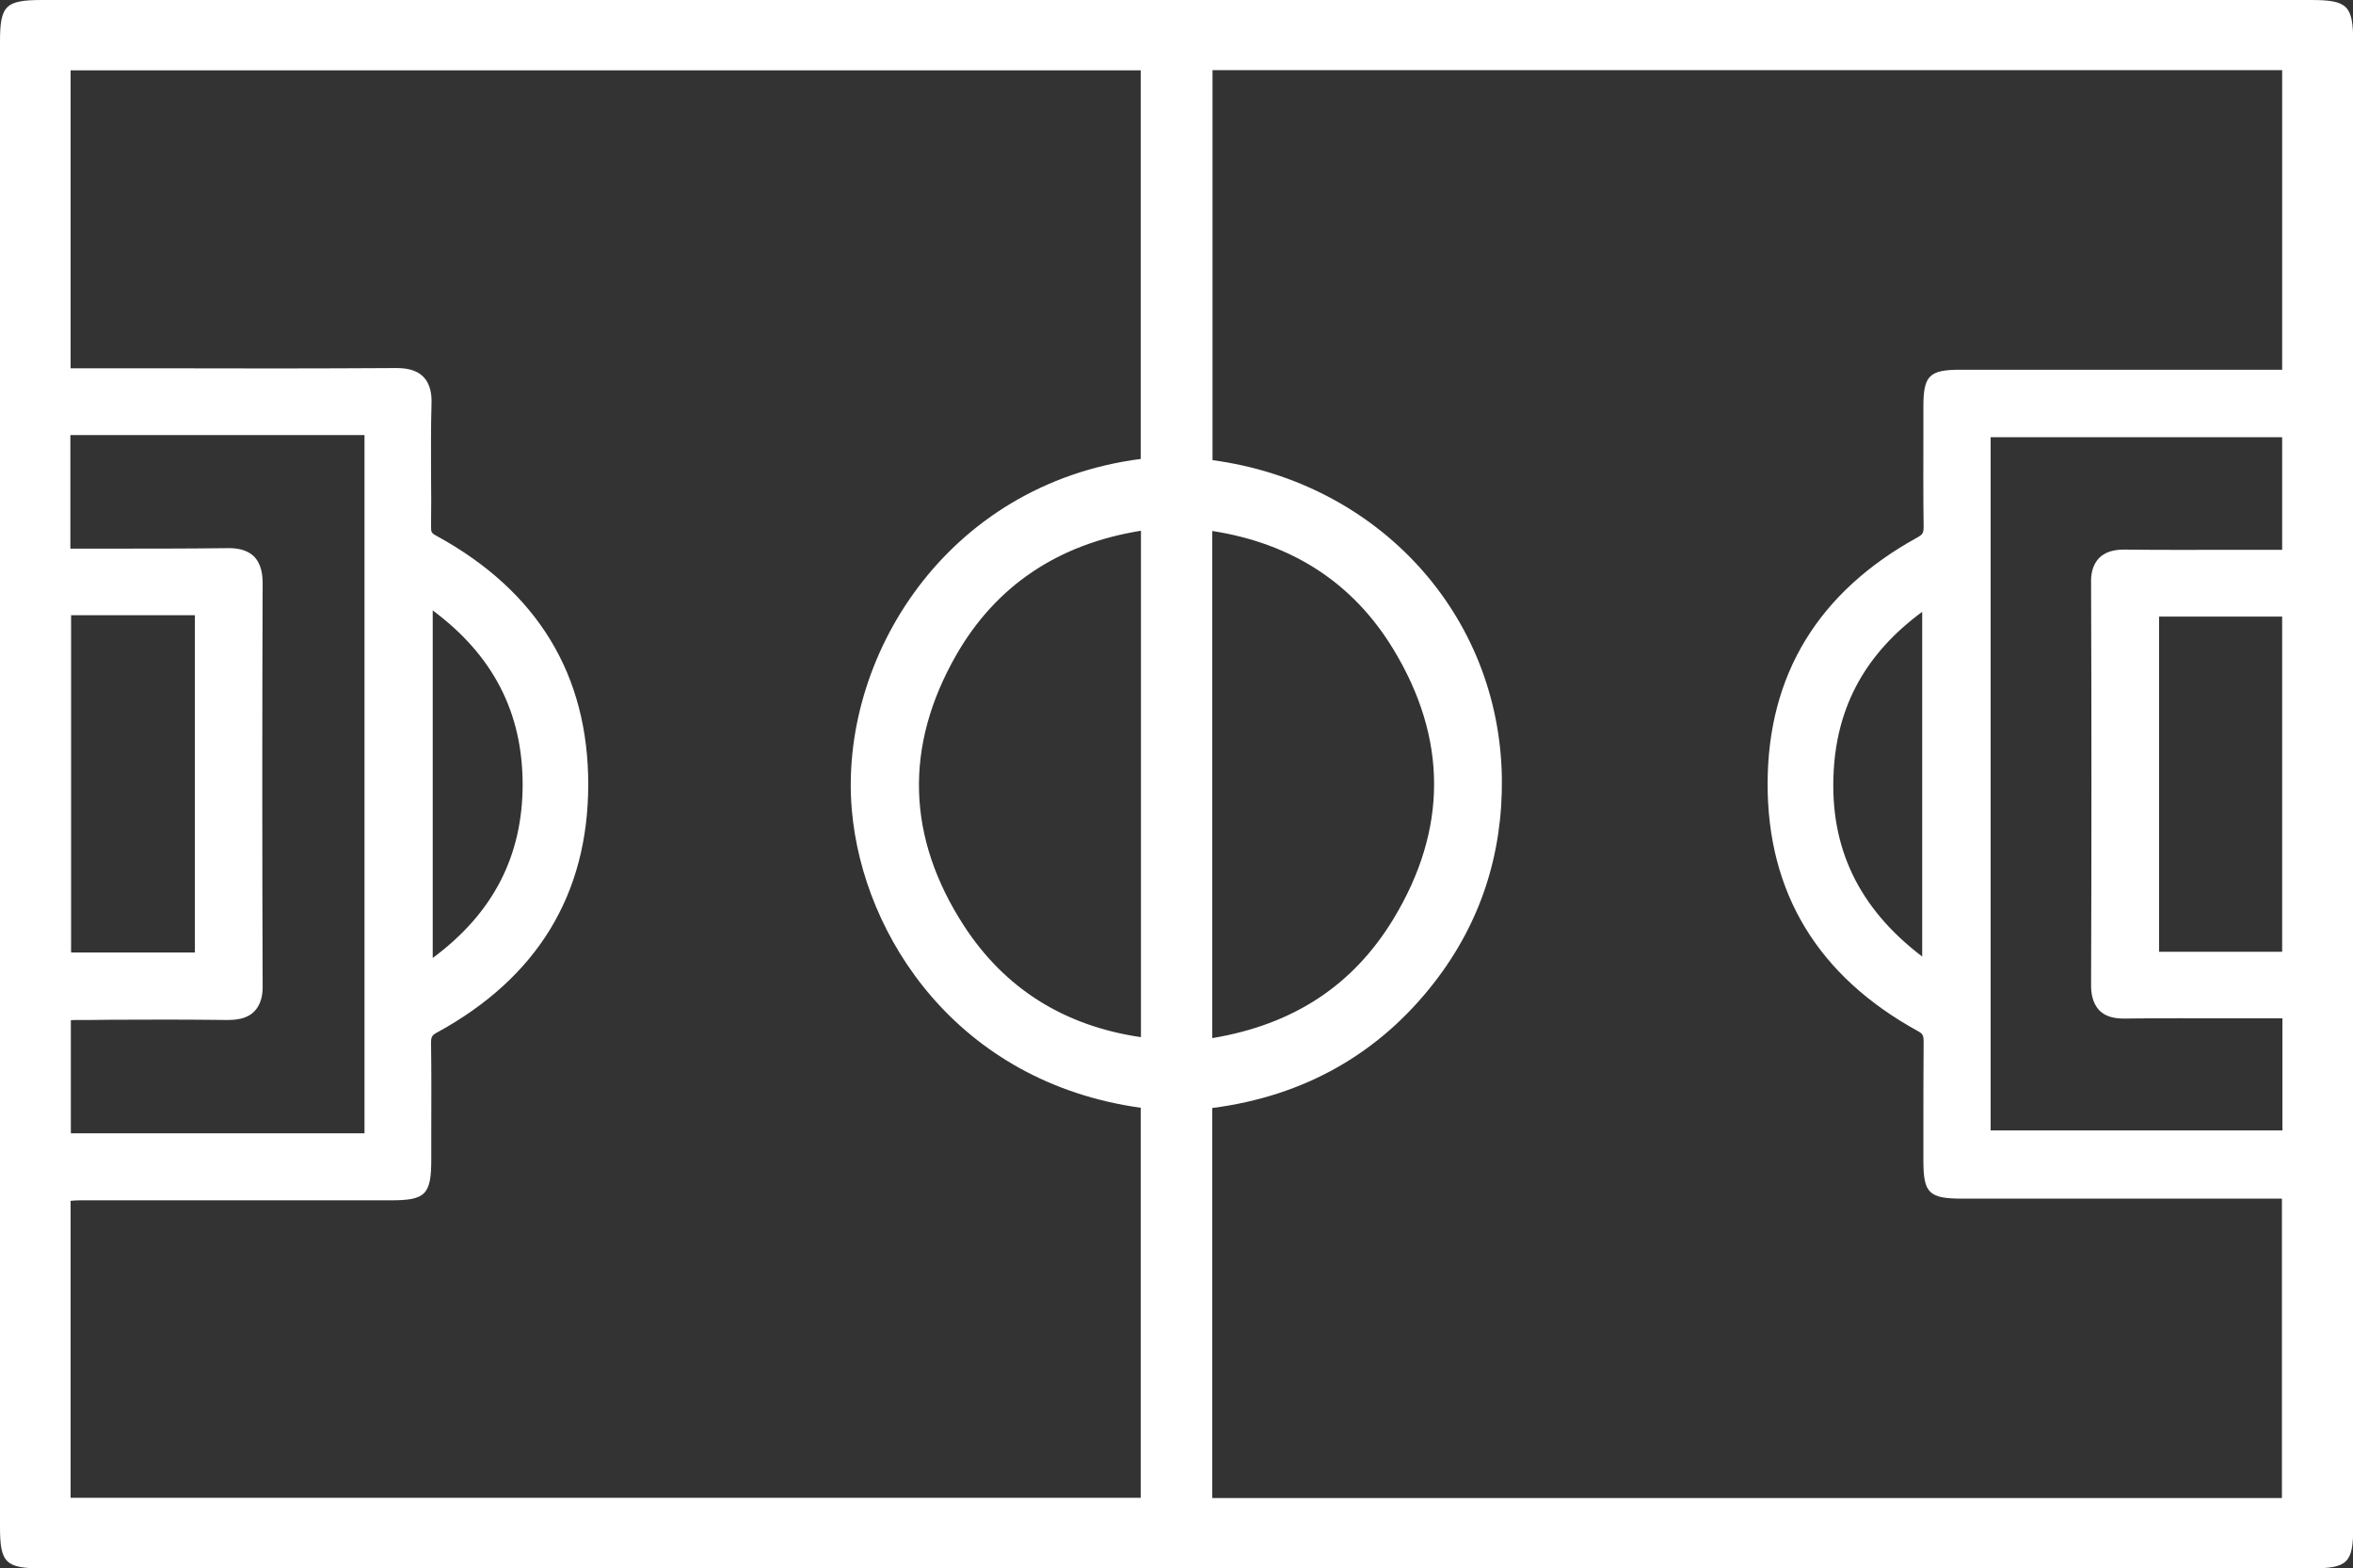 <?xml version="1.0" encoding="utf-8"?>
<!-- Generator: Adobe Illustrator 25.4.1, SVG Export Plug-In . SVG Version: 6.00 Build 0)  -->
<svg version="1.1" id="Capa_1" xmlns="http://www.w3.org/2000/svg" xmlns:xlink="http://www.w3.org/1999/xlink" x="0px" y="0px"
	 viewBox="0 0 98.64 65.75" style="enable-background:new 0 0 98.64 65.75;" xml:space="preserve">
<rect x="0" y="0" width="98.64" height="65.75" fill="#333333" stroke="none"/>
<style type="text/css">
	.st0{fill:#FFFFFF;}
</style>
<path class="st0" d="M96.88,0L61.27,0L1.77,0C0.23,0,0,0.23,0,1.74v62.27c0,1.51,0.23,1.74,1.77,1.74h95.11
	c1.54,0,1.77-0.23,1.77-1.74V1.74C98.64,0.23,98.41,0,96.88,0z M58.41,38.53c-1.69,2.78-4.18,4.42-7.59,4.99V22.26
	c3.35,0.52,5.9,2.18,7.58,4.94C60.69,30.96,60.69,34.77,58.41,38.53z M50.82,46.45c3.86-0.5,7-2.28,9.32-5.28
	c1.91-2.47,2.86-5.34,2.82-8.55c-0.1-6.86-5.17-12.39-12.13-13.33V2.94h44.84V15.5l-3.88,0c-3.2,0-6.41,0-9.61,0
	c-1.31,0-1.55,0.25-1.55,1.55l0,1.09c0,1.29-0.01,2.61,0.01,3.92c0,0.28-0.03,0.34-0.26,0.47c-4.16,2.29-6.27,5.76-6.28,10.31
	c-0.01,4.59,2.11,8.08,6.29,10.38c0.22,0.12,0.25,0.18,0.25,0.48c-0.01,1.26-0.01,2.55-0.01,3.79l0,1.15c0,1.39,0.23,1.61,1.65,1.61
	l13.38,0v12.55H50.82V46.45z M76.87,32.32c0.15-2.76,1.37-4.95,3.71-6.67V40.1C77.91,38.07,76.69,35.52,76.87,32.32z M95.67,25.85
	v14.05h-5.16V25.85H95.67z M83.45,18.33h12.22v4.72h-0.32c-0.58,0-1.17,0-1.76,0c-1.48,0-3.01,0.01-4.52-0.01
	c-0.3,0-0.74,0.03-1.06,0.34c-0.32,0.32-0.36,0.76-0.35,1.06c0.02,5.59,0.02,11.26,0,16.85c0,0.31,0.04,0.75,0.35,1.07
	c0.32,0.32,0.76,0.34,1.06,0.34c1.51-0.02,3.05-0.01,4.53-0.01c0.58,0,1.16,0,1.74,0h0.34v4.7H83.45V18.33z M2.98,39.93V25.79h5.19
	v14.14H2.98z M2.96,18.24h12.32v29.27H2.97v-4.74c0.06,0,0.12-0.01,0.18-0.01c0.49,0,0.98,0,1.47-0.01c1.6-0.01,3.26-0.01,4.88,0.01
	c0.37,0,0.83-0.03,1.15-0.35c0.33-0.33,0.37-0.79,0.36-1.11c-0.02-5.57-0.02-11.24,0-16.85c0-0.32-0.04-0.79-0.36-1.12
	c-0.33-0.32-0.79-0.36-1.15-0.35C7.83,23,6.19,23,4.44,23c-0.49,0-0.99,0-1.49,0V18.24z M18.14,40.16V25.59
	c2.53,1.88,3.76,4.27,3.77,7.28C21.91,35.88,20.68,38.28,18.14,40.16z M2.96,50.34c0.13-0.01,0.26-0.02,0.39-0.02
	c2.52,0,5.03,0,7.55,0l5.49,0c1.45,0,1.69-0.24,1.69-1.72l0-1.26c0-1.18,0.01-2.4-0.01-3.6c0-0.27,0.03-0.34,0.26-0.46
	c4.19-2.29,6.32-5.78,6.33-10.37c0.01-4.62-2.13-8.13-6.35-10.44c-0.23-0.12-0.24-0.17-0.24-0.39c0.01-0.74,0.01-1.48,0-2.2
	c0-0.97-0.01-1.98,0.02-2.96c0.01-0.32-0.02-0.79-0.34-1.12c-0.32-0.33-0.79-0.37-1.15-0.37c-3.3,0.02-6.66,0.02-9.91,0.01l-3.73,0
	V2.95h44.86v16.29c-8.19,1.06-12.66,8.38-12.11,14.72c0.46,5.31,4.44,11.41,12.11,12.48v16.35H2.96V50.34z M40.08,27.47
	c1.66-2.9,4.26-4.66,7.75-5.22v21.23c-3.22-0.47-5.71-2.04-7.42-4.67C38.01,35.11,37.9,31.29,40.08,27.47z"/>
</svg>
